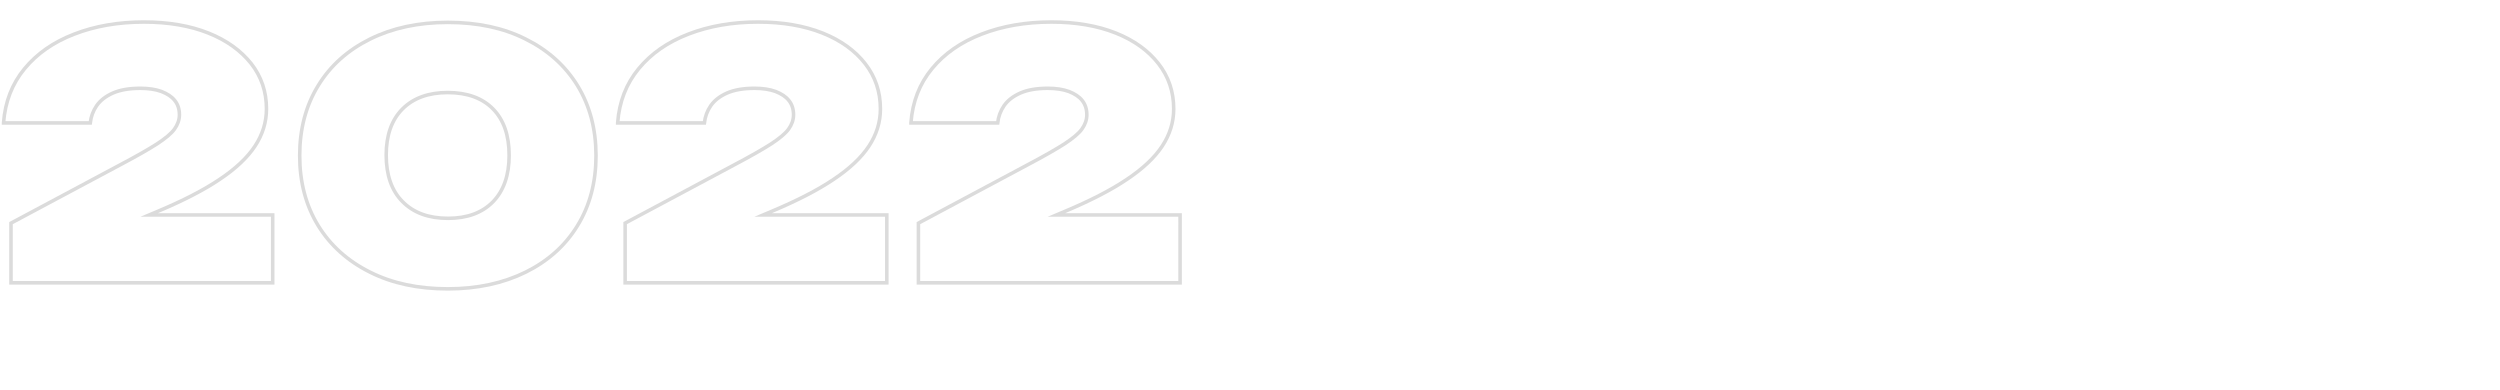 <?xml version="1.0" encoding="utf-8"?>
<!-- Generator: Adobe Illustrator 27.0.1, SVG Export Plug-In . SVG Version: 6.00 Build 0)  -->
<svg version="1.1" id="_图层_1" xmlns="http://www.w3.org/2000/svg" xmlns:xlink="http://www.w3.org/1999/xlink" x="0px" y="0px"
	 viewBox="0 0 1407.3 219.3" style="enable-background:new 0 0 1407.3 219.3;" xml:space="preserve">
<style type="text/css">
	.st0{fill:none;stroke:#DBDBDB;stroke-width:2;stroke-miterlimit:10;}
</style>
<g>
	<path class="st0" d="M89.2,118.8c14-5.9,25.5-11.8,34.4-17.8c9-6,15.6-12.2,19.9-18.7c4.3-6.5,6.5-13.5,6.5-21
		c0-9.7-2.9-18.2-8.6-25.5c-5.8-7.3-13.8-13.1-24.1-17.2C107,14.5,94.9,12.4,81,12.4c-14.5,0-27.6,2.3-39.2,6.8
		c-11.7,4.5-21,11-28,19.5S2.9,57.3,2,69v0.2h48.8c0.4-3.5,1.6-6.8,3.6-9.7c2.1-3,5.1-5.3,9.1-7.1c4.1-1.8,9.2-2.7,15.6-2.7
		c4.5,0,8.5,0.6,11.8,1.8c3.3,1.3,5.8,2.9,7.5,5.1c1.7,2.1,2.6,4.8,2.6,8c0,2.9-1,5.6-2.8,8.1s-5.1,5.2-9.8,8.3
		c-4.7,3-11.5,6.9-20.4,11.6l-61.8,33v33.6h147.3V121H84L89.2,118.8z"/>
	<path class="st0" d="M295.9,22c-12.5-6.3-27.1-9.4-43.8-9.4s-31.3,3.2-43.8,9.4c-12.5,6.2-22.3,14.9-29.2,26.2
		c-6.9,11.2-10.4,24.4-10.4,39.4s3.5,28.1,10.4,39.4c6.9,11.2,16.7,20,29.2,26.2c12.5,6.3,27.1,9.4,43.8,9.4
		c16.6,0,31.2-3.2,43.8-9.4c12.5-6.2,22.3-14.9,29.2-26.2c6.9-11.2,10.4-24.4,10.4-39.4s-3.5-28.1-10.4-39.4
		C318.2,37,308.4,28.2,295.9,22z M277.5,113.6c-6.1,6.2-14.5,9.3-25.3,9.3c-10.9,0-19.4-3.1-25.6-9.4c-6.1-6.1-9.2-14.9-9.2-26.2
		c0-11.2,3.1-19.9,9.2-26c6.1-6.1,14.6-9.2,25.4-9.2c11,0,19.5,3.1,25.5,9.2c6.1,6.2,9.1,14.9,9.1,26.2
		C286.6,98.7,283.5,107.4,277.5,113.6z"/>
	<path class="st0" d="M434.8,118.8c14-5.9,25.5-11.8,34.4-17.8c9-6,15.6-12.2,19.9-18.7s6.5-13.5,6.5-21c0-9.7-2.9-18.2-8.6-25.5
		c-5.7-7.3-13.7-13.1-24-17.2c-10.3-4.1-22.4-6.2-36.3-6.2c-14.5,0-27.6,2.3-39.2,6.8c-11.7,4.5-21,11-28,19.5S348.6,57.3,347.7,69
		v0.2h48.8c0.4-3.5,1.6-6.8,3.6-9.7c2.1-3,5.1-5.3,9.1-7.1c4.1-1.8,9.2-2.7,15.6-2.7c4.5,0,8.5,0.6,11.8,1.8
		c3.3,1.3,5.8,2.9,7.5,5.1c1.7,2.1,2.6,4.8,2.6,8c0,2.9-1,5.6-2.8,8.1s-5.1,5.2-9.8,8.3c-4.7,3-11.5,6.9-20.4,11.6l-61.8,33v33.6
		h147.3V121h-69.6L434.8,118.8z"/>
	<path class="st0" d="M594.7,121l5.2-2.2c14-5.9,25.5-11.8,34.4-17.8c9-6,15.6-12.2,19.9-18.7s6.5-13.5,6.5-21
		c0-9.7-2.9-18.2-8.6-25.5c-5.7-7.3-13.7-13.1-24-17.2c-10.3-4.1-22.4-6.2-36.3-6.2c-14.5,0-27.6,2.3-39.2,6.8
		c-11.7,4.5-21,11-28,19.5S513.7,57.3,512.8,69v0.2h48.8c0.4-3.5,1.6-6.8,3.6-9.7c2.1-3,5.1-5.3,9.1-7.1c4.1-1.8,9.2-2.7,15.6-2.7
		c4.5,0,8.5,0.6,11.8,1.8c3.3,1.3,5.8,2.9,7.5,5.1c1.7,2.1,2.6,4.8,2.6,8c0,2.9-1,5.6-2.8,8.1s-5.1,5.2-9.8,8.3
		c-4.7,3-11.5,6.9-20.4,11.6l-61.8,33v33.6h147.3V121H594.7z"/>
</g>
</svg>
